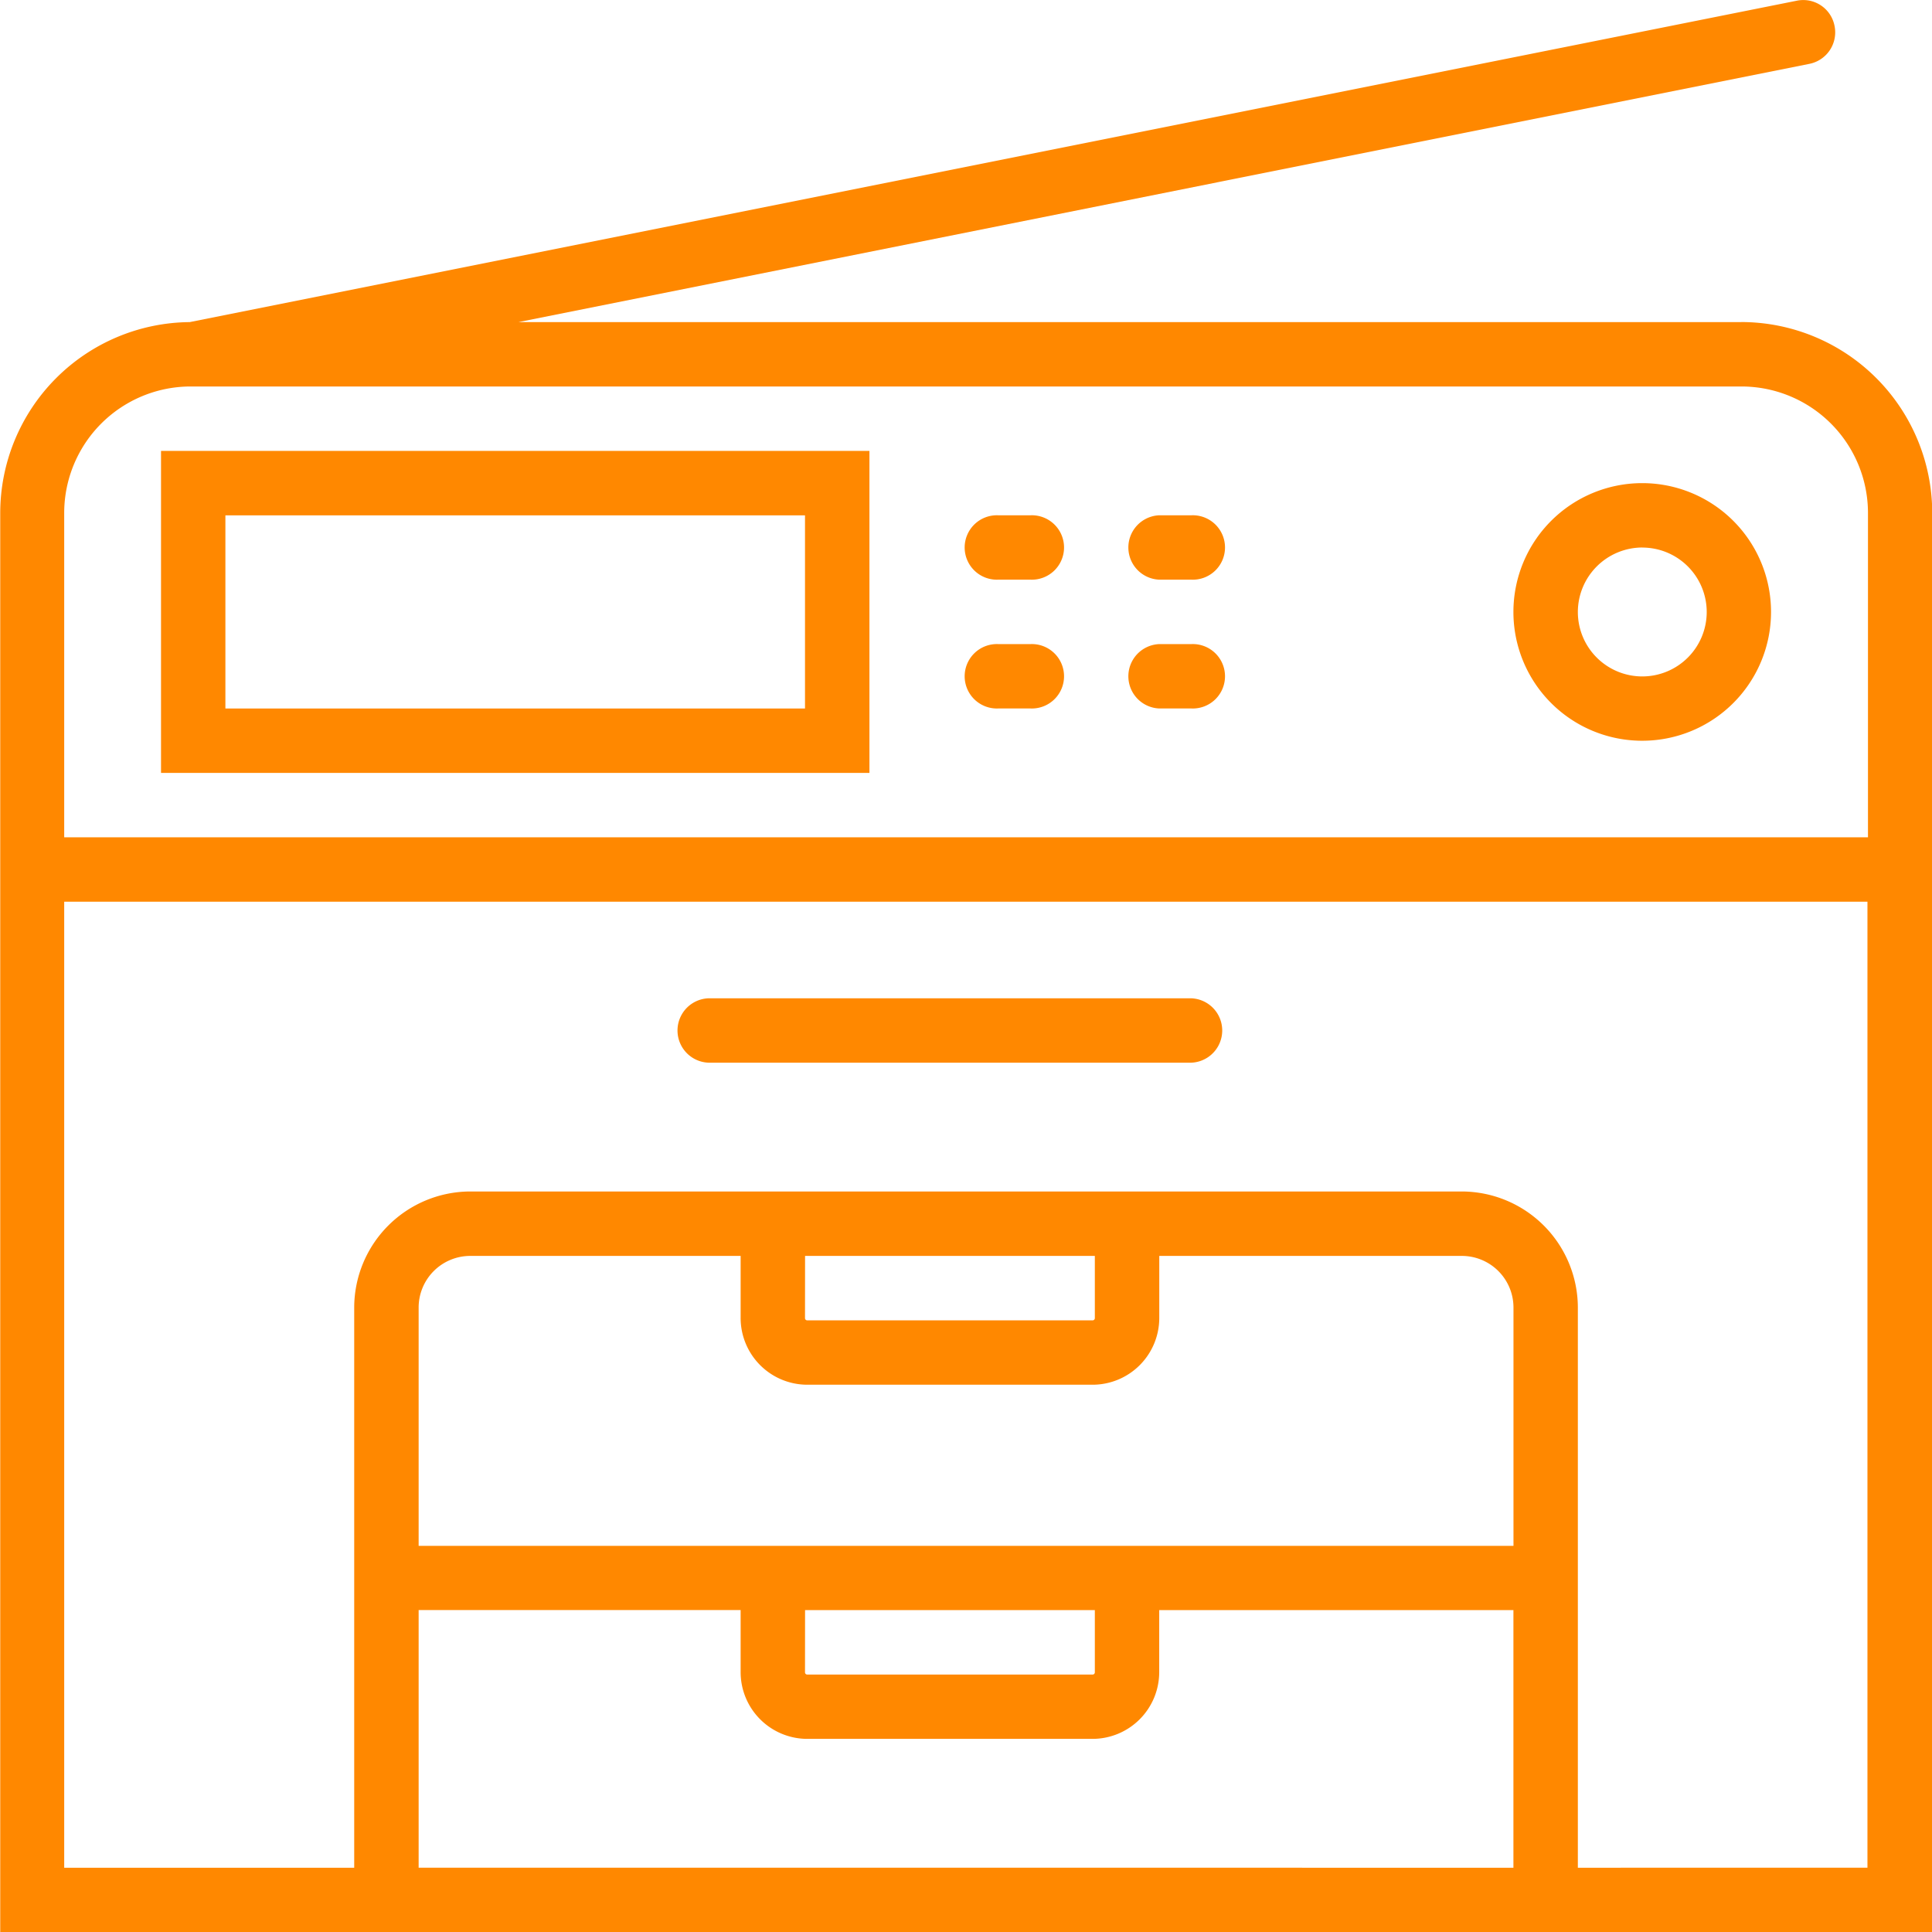 <svg xmlns="http://www.w3.org/2000/svg" width="33.223" height="33.225" viewBox="0 0 33.223 33.225">
  <g id="Grupo_821" data-name="Grupo 821" transform="translate(0 0)">
    <path id="Caminho_430" data-name="Caminho 430" d="M128.852,130.67H116.67v5.537h12.182Zm-1.108,4.43h-9.967v-3.322h9.967Z" transform="translate(-113.901 -122.916)" fill="#f80"/>
    <path id="Caminho_431" data-name="Caminho 431" d="M510.883,144.436a2.215,2.215,0,1,0-2.215-2.215A2.214,2.214,0,0,0,510.883,144.436Zm0-3.322a1.108,1.108,0,1,1-1.107,1.108A1.111,1.111,0,0,1,510.883,141.113Z" transform="translate(-482.643 -131.698)" fill="#f80"/>
    <path id="Caminho_432" data-name="Caminho 432" d="M99.936,5.511H78.911l22.2-4.441a.552.552,0,0,0,.432-.653.548.548,0,0,0-.653-.432L73.258,5.511A3.286,3.286,0,0,0,70,8.794V33.2h33.223V8.794a3.287,3.287,0,0,0-3.284-3.284ZM73.28,6.618H99.942a2.176,2.176,0,0,1,2.176,2.176V14.37H71.1V8.794A2.176,2.176,0,0,1,73.28,6.618Zm3.915,25.471v-4.43h5.537v1.069a1.148,1.148,0,0,0,1.146,1.146h4.906a1.148,1.148,0,0,0,1.146-1.146V27.66h6.091v4.43Zm6.645-10.52h4.983v1.069a.038.038,0,0,1-.039.039H83.878a.038.038,0,0,1-.039-.039Zm.039,2.215h4.906a1.148,1.148,0,0,0,1.146-1.146V21.569h5.205a.888.888,0,0,1,.886.886v4.1H77.195v-4.1a.888.888,0,0,1,.886-.886h4.651v1.069a1.148,1.148,0,0,0,1.146,1.146Zm-.039,3.876h4.983v1.069a.038.038,0,0,1-.039.039H83.878a.038.038,0,0,1-.039-.039Zm13.289,4.43V22.455a2,2,0,0,0-1.994-1.994H78.081a2,2,0,0,0-1.994,1.994v9.635H71.1V15.478h31.009V32.089Z" transform="translate(-69.996 0.028)" fill="#f80"/>
    <path id="Caminho_433" data-name="Caminho 433" d="M274.857,289.33h-8.306a.554.554,0,0,0,0,1.107h8.306a.554.554,0,0,0,0-1.107Z" transform="translate(-254.37 -272.163)" fill="#f80"/>
    <path id="Caminho_434" data-name="Caminho 434" d="M350.552,150.443h.554a.554.554,0,1,0,0-1.107h-.554a.554.554,0,1,0,0,1.107Z" transform="translate(-333.386 -140.475)" fill="#f80"/>
    <path id="Caminho_435" data-name="Caminho 435" d="M350.552,187.773h.554a.554.554,0,1,0,0-1.107h-.554a.554.554,0,1,0,0,1.107Z" transform="translate(-333.386 -175.59)" fill="#f80"/>
    <path id="Caminho_436" data-name="Caminho 436" d="M397.222,150.443h.554a.554.554,0,1,0,0-1.107h-.554a.554.554,0,0,0,0,1.107Z" transform="translate(-377.288 -140.475)" fill="#f80"/>
    <path id="Caminho_437" data-name="Caminho 437" d="M397.222,187.773h.554a.554.554,0,1,0,0-1.107h-.554a.554.554,0,0,0,0,1.107Z" transform="translate(-377.288 -175.59)" fill="#f80"/>
  </g>
</svg>
